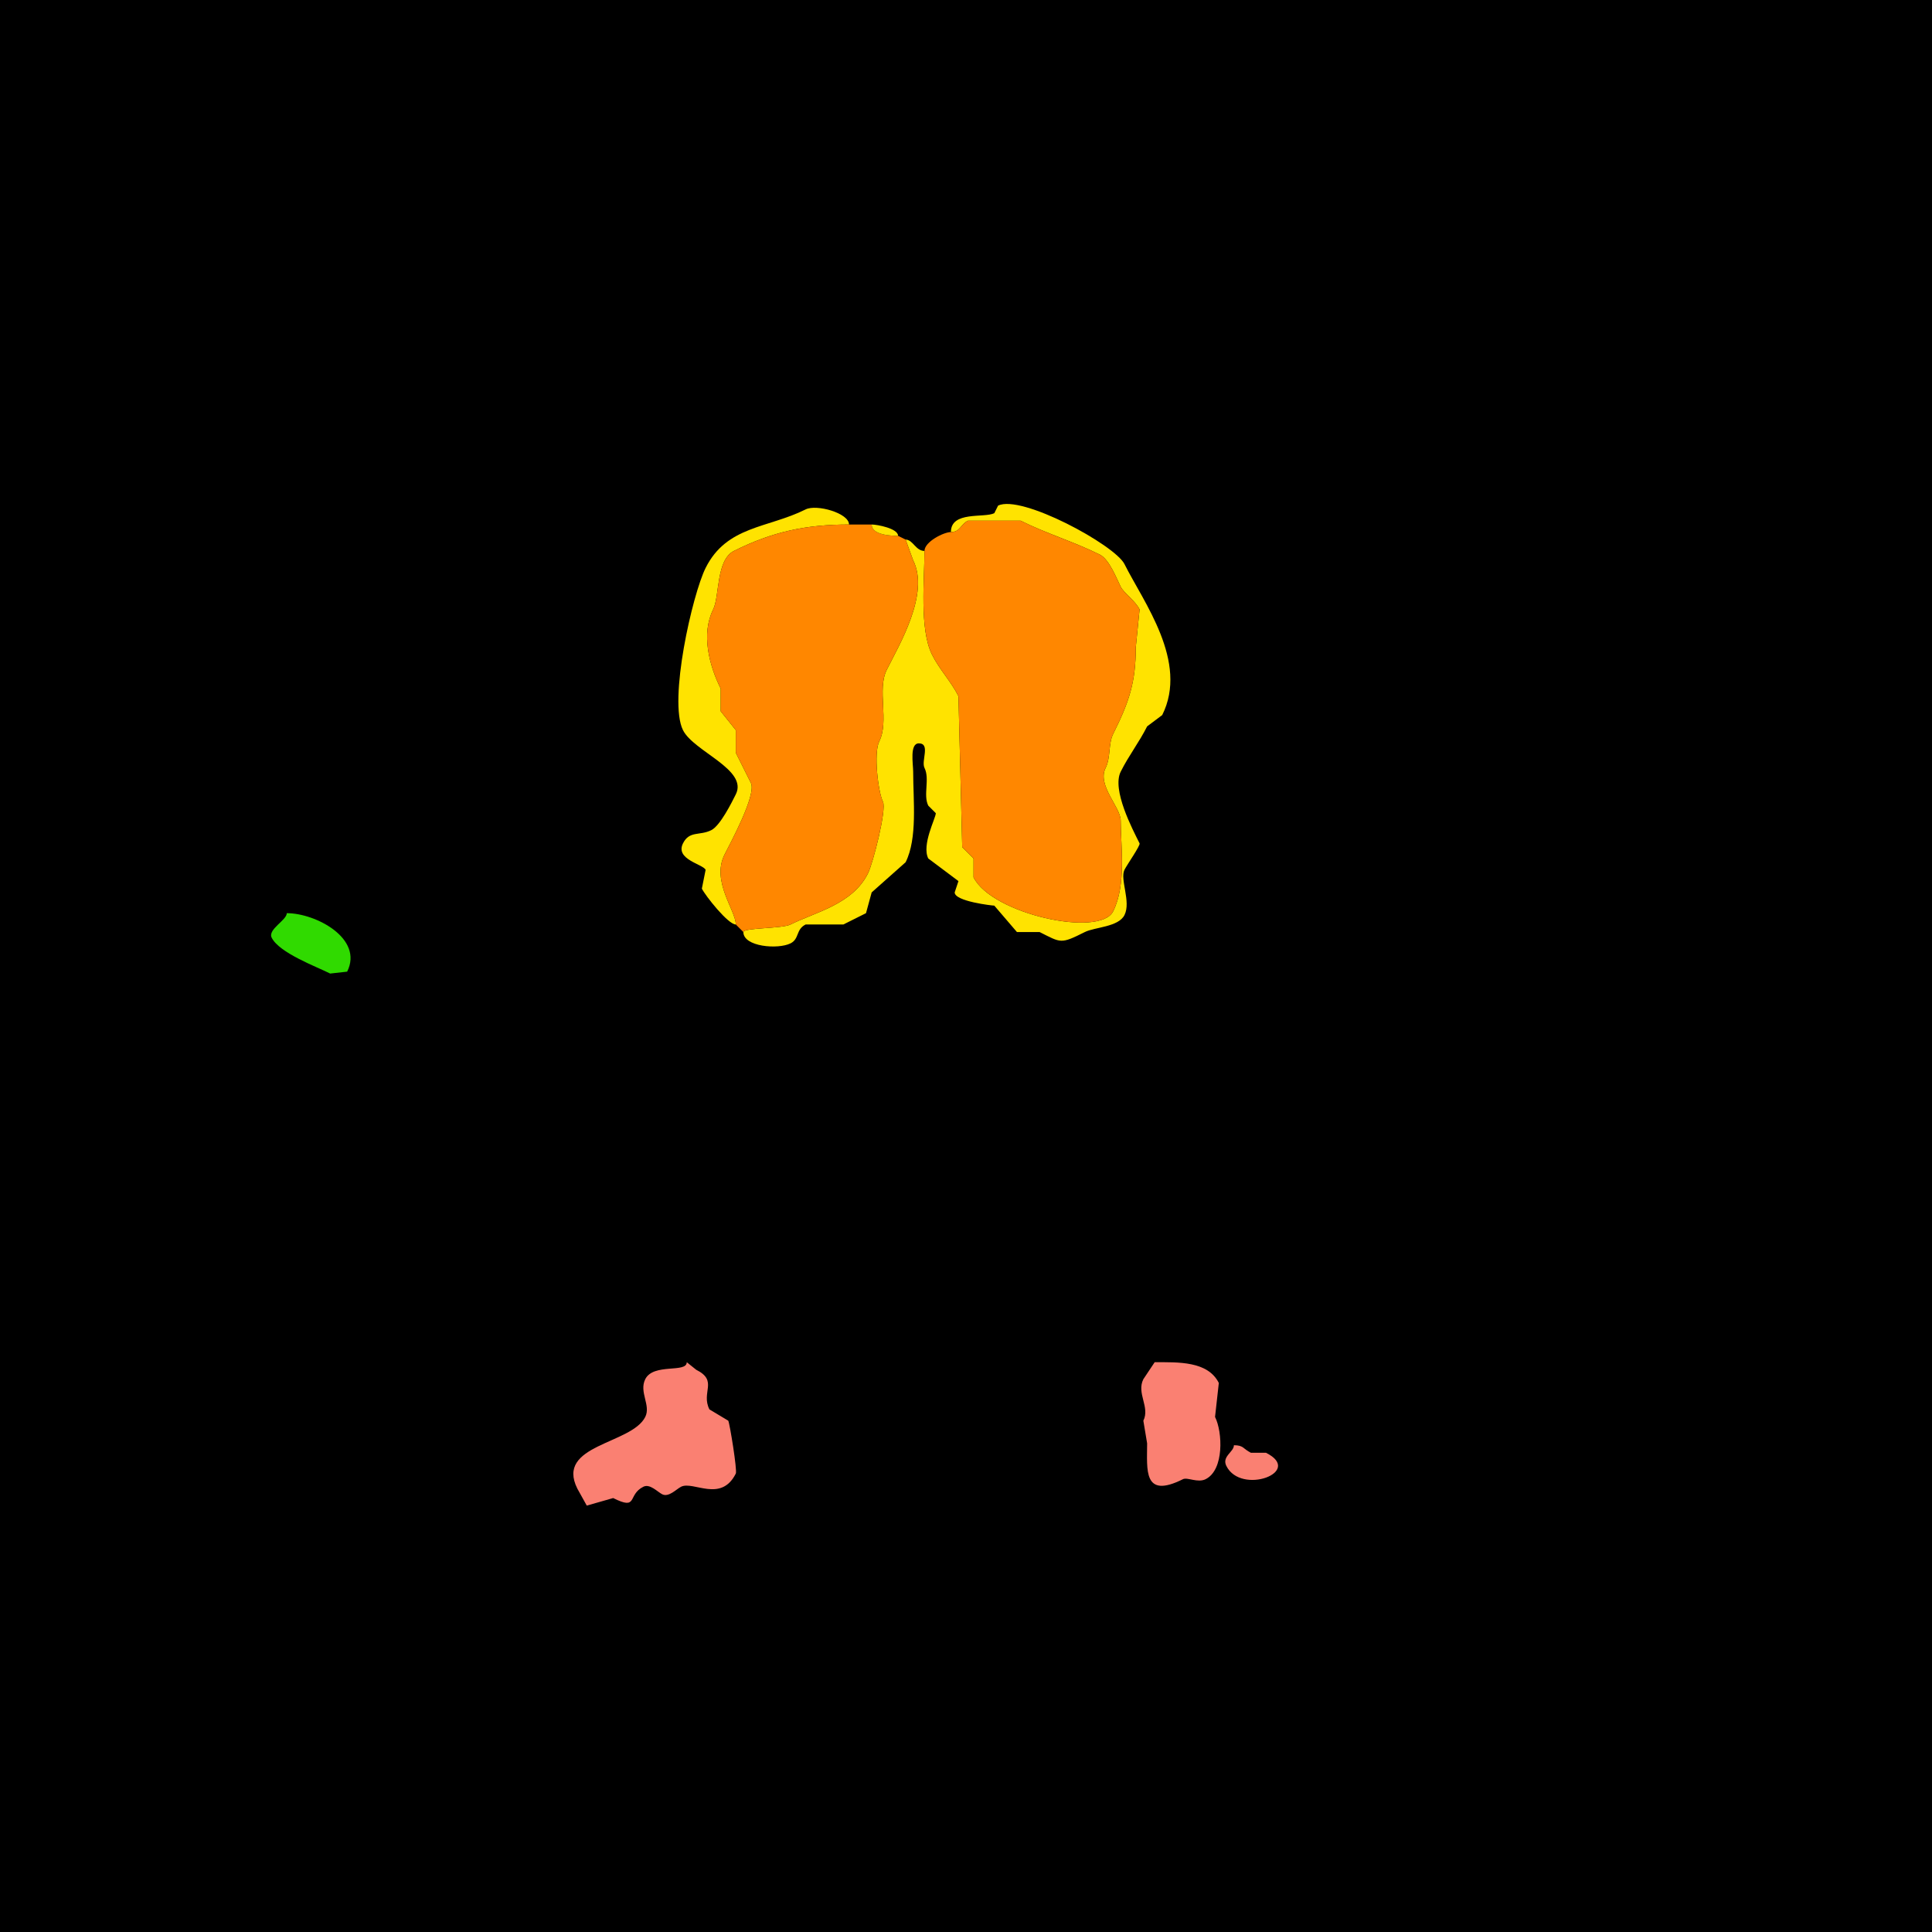 <svg xmlns="http://www.w3.org/2000/svg" xmlns:xlink="http://www.w3.org/1999/xlink" height="512" width="512">
<g>
<rect width="512" height="512" fill="#000000"  stroke-width="0" /> 
<path  fill="#FFE300" stroke-width="0" stroke="#FFE300" d = " M240 143 C241.947,143 242.636,146 245,146 245,153.41 243.608,166.716 247,173.5 248.987,177.475 252.054,180.607 254,184.5 254,184.5 255,224.5 255,224.5 255,224.5 258,227.5 258,227.5 258,227.5 258,232.5 258,232.5 262.867,242.235 291.485,248.53 295,241.5 298.54,234.421 297,224.18 297,217.5 297,213.874 290.673,208.154 293,203.5 294.371,200.759 293.698,197.103 295,194.5 299.228,186.044 301,180.789 301,171.5 301,171.5 302,161.5 302,161.5 300.839,159.178 297.838,157.176 297,155.5 295.917,153.333 293.962,148.231 291.5,147 284.654,143.577 277.323,141.412 270.5,138 270.5,138 256.5,138 256.5,138 254.522,138.989 254.477,141 252,141 252,135.35 260.819,137.34 263.5,136 263.5,136 264.5,134 264.5,134 270.623,130.938 295.467,144.434 298,149.5 303.033,159.565 315.057,175.387 308,189.5 308,189.5 304,192.5 304,192.5 301.897,196.705 299.138,200.224 297,204.5 294.603,209.295 300.13,219.759 302,223.5 302.267,224.033 298.655,229.19 298,230.5 296.727,233.047 299.791,238.918 298,242.5 296.407,245.685 290.146,245.677 287.5,247 281.008,250.246 281.258,249.879 275.5,247 275.5,247 269.5,247 269.5,247 269.5,247 263.5,240 263.5,240 263.007,240 253,238.883 253,236.5 253,236.5 254,233.5 254,233.5 254,233.5 246,227.5 246,227.5 244.19,223.879 248,216.792 248,215.5 248,215.5 246,213.5 246,213.5 244.594,210.688 246.461,206.422 245,203.5 244.073,201.647 246.65,197 243.5,197 241.011,197 242,202.48 242,204.5 242,212.112 243.181,222.138 240,228.5 240,228.5 231,236.5 231,236.5 231,236.5 229.5,242 229.5,242 229.5,242 223.5,245 223.5,245 223.5,245 213.5,245 213.5,245 210.866,246.317 211.883,248.808 209.5,250 206.177,251.662 197,250.91 197,247 197,245.839 207.226,246.137 209.5,245 216.001,241.749 225.903,239.694 230,231.5 231.425,228.65 234.983,214.466 234,212.5 232.71,209.921 231.477,199.546 233,196.5 235.711,191.078 232.361,182.777 235,177.5 238.241,171.017 246.44,157.381 242,148.5 242,148.5 240,143 240,143  Z"/>

<path  fill="#FFE300" stroke-width="0" stroke="#FFE300" d = " M225 139 C213.625,139 204.709,140.895 194.5,146 189.736,148.382 190.715,158.071 189,161.5 185.776,167.948 187.897,176.294 191,182.5 L191,188.5 L195,193.5 L195,199.5 L199,207.5 C200.546,210.592 193.435,223.63 192,226.5 188.467,233.566 195,241.287 195,245 192.949,245 186.96,237.42 186,235.5 186,235.5 187,230.5 187,230.5 186.242,228.984 178.869,227.761 181,223.5 182.708,220.083 185.411,221.545 188.5,220 190.882,218.809 193.942,212.615 195,210.5 198.289,203.922 183.84,199.181 181,193.5 177.083,185.666 183.508,157.484 187,150.5 192.595,139.311 203.465,140.017 213.5,135 216.393,133.554 225,135.966 225,139  Z"/>

<path  fill="#FF8700" stroke-width="0" stroke="#FF8700" d = " M195 245 L197,247 C197,245.839 207.226,246.137 209.5,245 216.001,241.749 225.903,239.694 230,231.5 231.425,228.65 234.983,214.466 234,212.5 232.71,209.921 231.477,199.546 233,196.5 235.711,191.078 232.361,182.777 235,177.5 238.241,171.017 246.44,157.381 242,148.5 242,148.5 240,143 240,143 240,143 238,142 238,142 236.011,142 231,141.753 231,139 231,139 225,139 225,139 213.625,139 204.709,140.895 194.5,146 189.736,148.382 190.715,158.071 189,161.5 185.776,167.948 187.897,176.294 191,182.5 191,182.5 191,188.5 191,188.5 191,188.5 195,193.5 195,193.5 195,193.5 195,199.5 195,199.5 195,199.5 199,207.5 199,207.5 200.546,210.592 193.435,223.63 192,226.5 188.467,233.566 195,241.287 195,245  Z"/>

<path  fill="#FF8700" stroke-width="0" stroke="#FF8700" d = " M252 141 C254.477,141 254.522,138.989 256.5,138 L270.5,138 C277.323,141.412 284.654,143.577 291.5,147 293.962,148.231 295.917,153.333 297,155.5 297.838,157.176 300.839,159.178 302,161.5 L301,171.5 C301,180.789 299.228,186.044 295,194.5 293.698,197.103 294.371,200.759 293,203.5 290.673,208.154 297,213.874 297,217.5 297,224.18 298.54,234.421 295,241.5 291.485,248.53 262.867,242.235 258,232.5 L258,227.5 L255,224.5 L254,184.5 C252.054,180.607 248.987,177.475 247,173.5 243.608,166.716 245,153.41 245,146 245,143.575 250.116,141 252,141  Z"/>

<path  fill="#FFE300" stroke-width="0" stroke="#FFE300" d = " M231 139 C232.416,139 238,140.031 238,142 236.011,142 231,141.753 231,139  Z"/>

<path  fill="#30DA00" stroke-width="0" stroke="#30DA00" d = " M76 242 C76,243.874 70.895,246.29 72,248.5 74.016,252.532 83.717,256.108 87.5,258 L92,257.5 C96.393,248.714 83.688,242 76,242  Z"/>

<path  fill="#FA8072" stroke-width="0" stroke="#FA8072" d = " M182 361 C182,363.954 173.17,361.16 171,365.5 169.293,368.914 172.543,372.414 171,375.5 167.353,382.795 147.138,382.775 153,394.5 L155.5,399 L162.5,397 C169.226,400.363 166.149,396.176 170.5,394 172.233,393.133 174.244,395.372 175.5,396 177.233,396.867 179.244,394.628 180.5,394 183.724,392.388 191.085,398.33 195,390.5 195.409,389.681 193.402,377.304 193,376.5 L188,373.5 C185.71,368.92 190.41,365.955 184.5,363 L182,361  Z"/>

<path  fill="#FA8072" stroke-width="0" stroke="#FA8072" d = " M306 361 L303,365.5 C301.127,369.247 304.812,372.877 303,376.5 L304,382.5 C304,389.505 302.87,397.315 313.5,392 314.677,391.412 317.395,393.053 319.5,392 324.455,389.523 324.001,379.502 322,375.5 L323,366.5 C320.076,360.652 312.174,361 306,361  Z"/>

<path  fill="#FA8072" stroke-width="0" stroke="#FA8072" d = " M327 383 C327,384.791 323.73,385.959 325,388.5 328.919,396.338 345.595,390.047 335.5,385 L331.5,385 C329.4,383.95 329.606,383 327,383  Z"/>

</g>
</svg>
